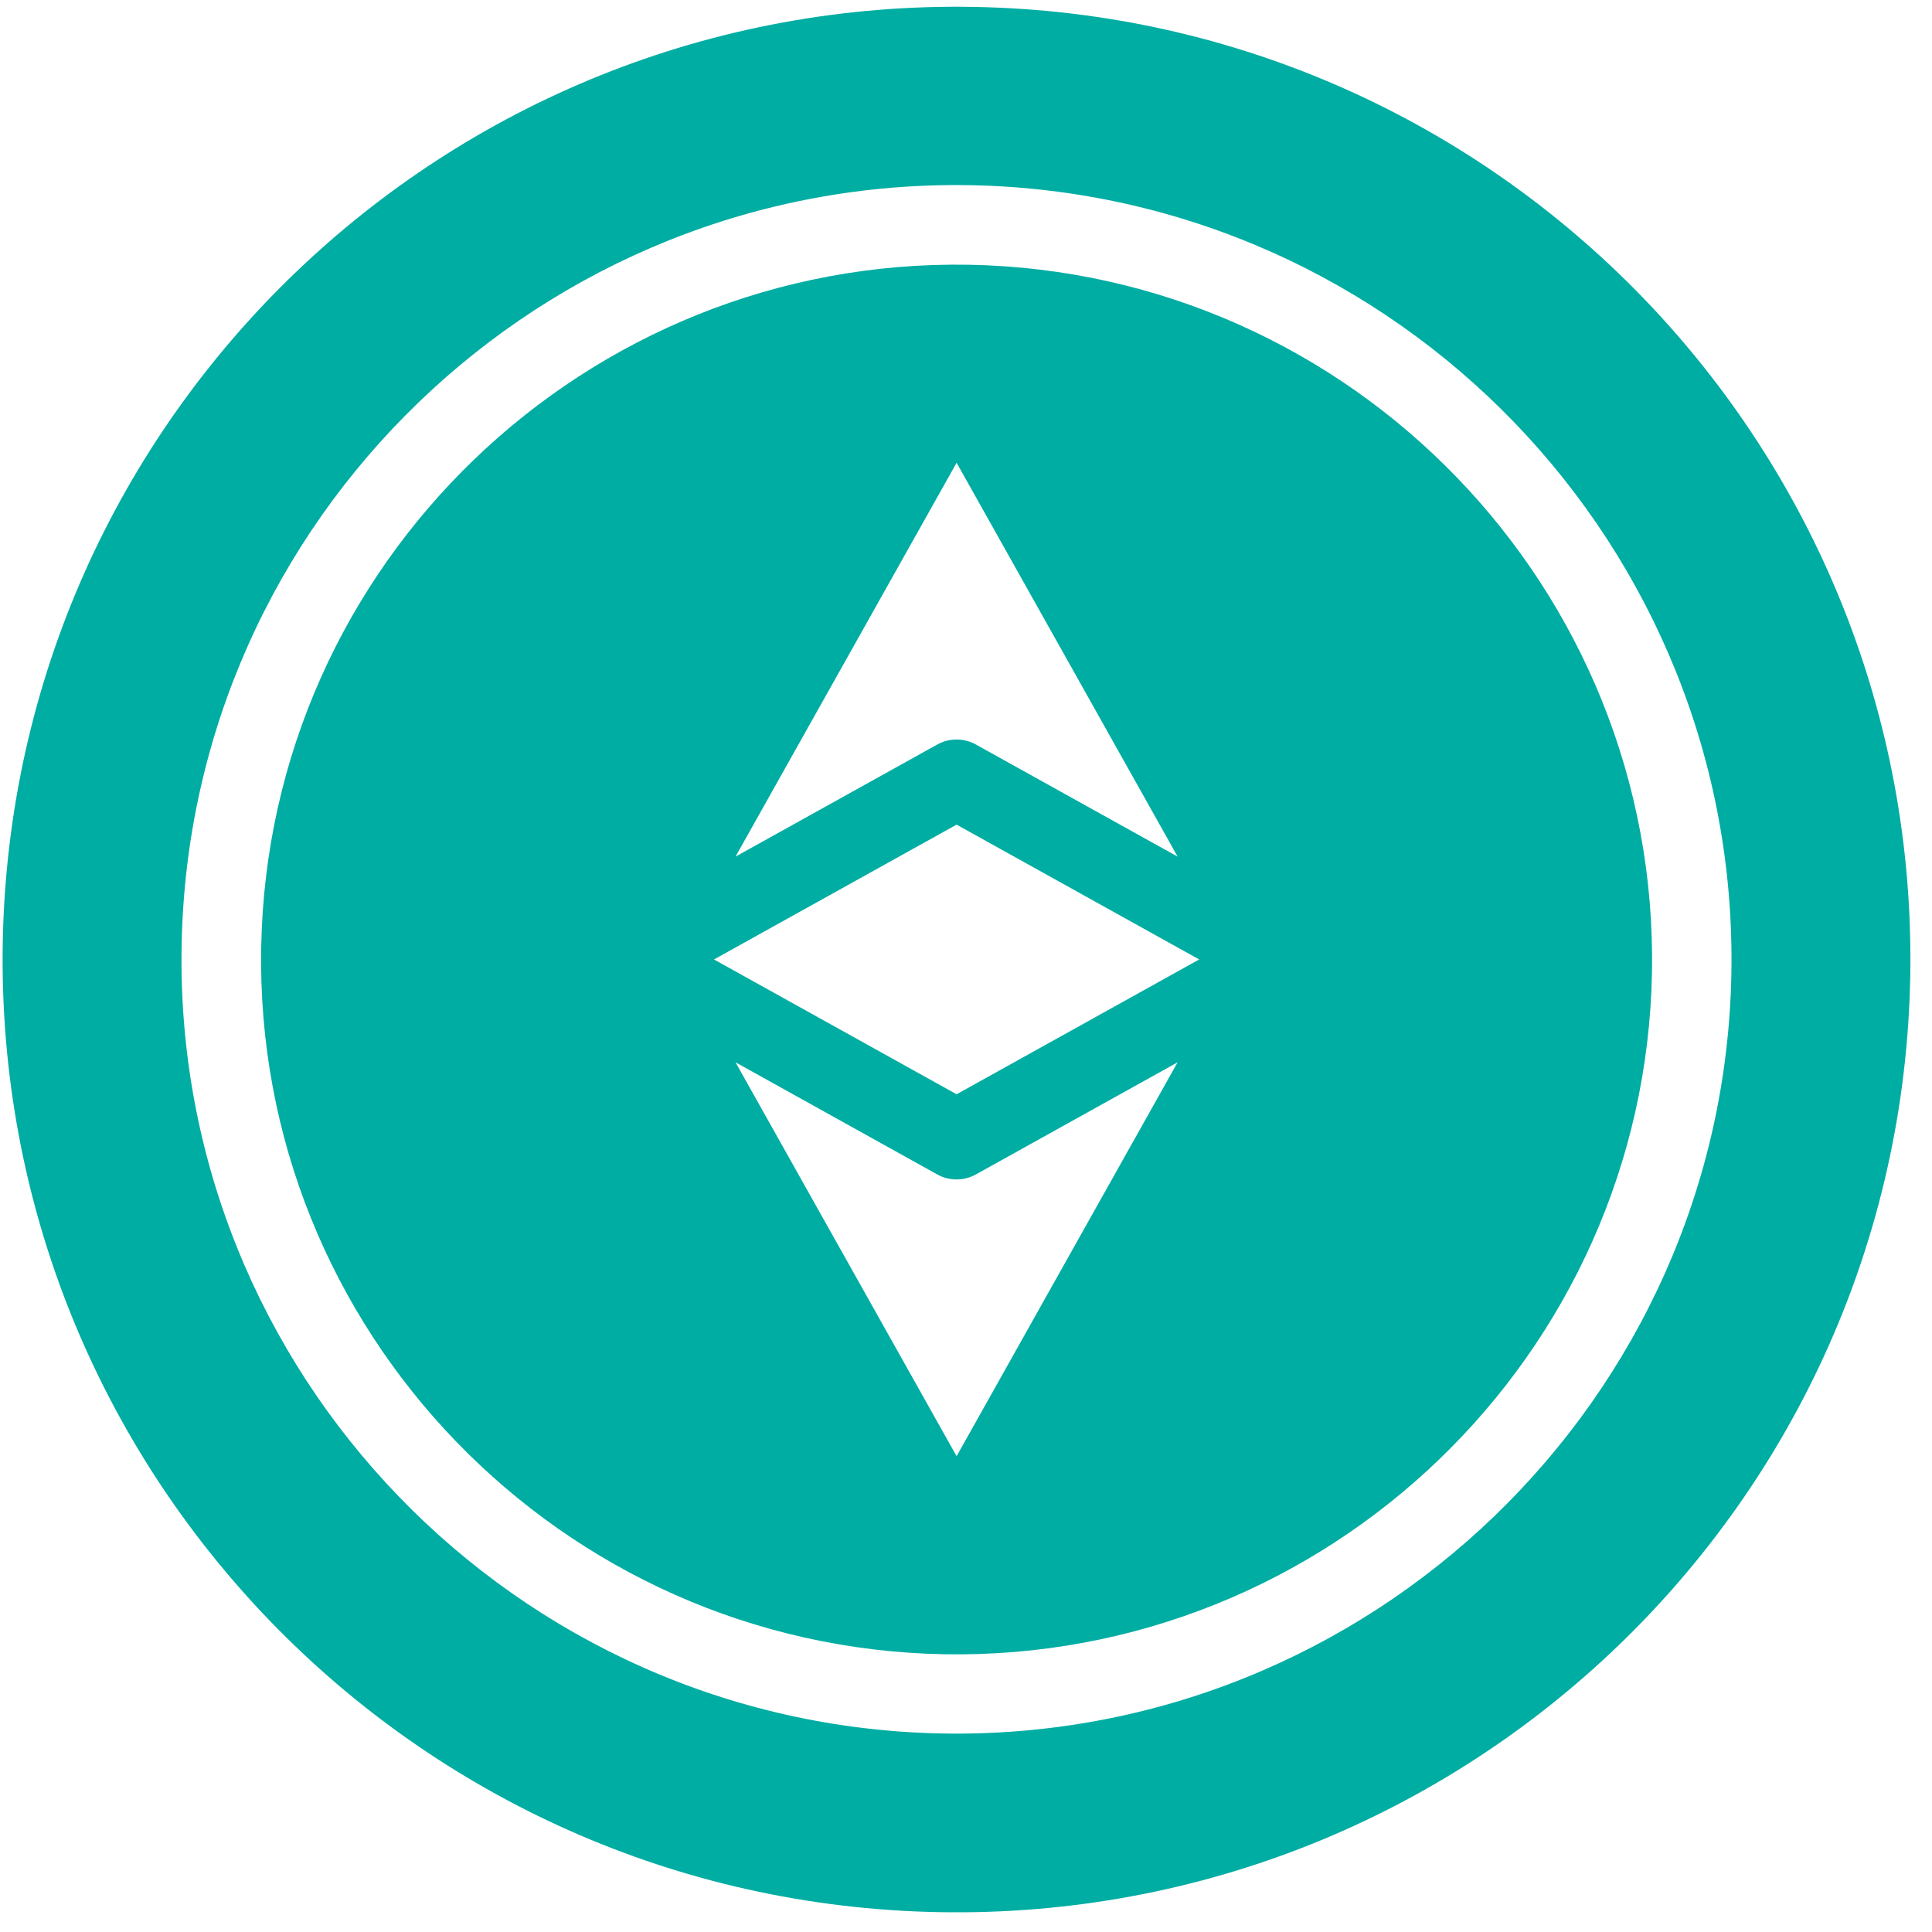 <svg width="88" height="88" viewBox="0 0 88 88" fill="none" xmlns="http://www.w3.org/2000/svg">
<path d="M44.355 0.315C20.349 -0.119 0.561 18.959 0.126 42.919C-0.308 66.879 18.792 86.662 42.78 87.096C66.769 87.53 86.575 68.452 87.009 44.474C87.444 20.514 68.344 0.731 44.355 0.315ZM42.925 78.958C23.463 78.597 7.911 62.503 8.273 43.063C8.617 23.624 24.73 8.091 44.193 8.435C63.673 8.796 79.206 24.89 78.862 44.329C78.518 63.769 62.387 79.302 42.925 78.958Z" fill="#00ADA3"/>
<path d="M44.142 12.059C26.671 11.751 12.206 25.693 11.898 43.143C11.572 60.575 25.53 75.023 43.001 75.349C60.472 75.656 74.937 61.714 75.245 44.282C75.553 26.832 61.612 12.384 44.142 12.059ZM43.572 21.078L53.639 39.018L44.451 33.912C43.903 33.608 43.238 33.608 42.69 33.912L33.502 39.018L43.572 21.078ZM43.572 66.327L33.502 48.387L42.69 53.494C42.963 53.646 43.267 53.722 43.57 53.722C43.872 53.722 44.176 53.646 44.45 53.494L53.638 48.387L43.572 66.327ZM43.572 49.843L32.521 43.702L43.572 37.561L54.621 43.702L43.572 49.843Z" fill="#00ADA3"/>
</svg>
